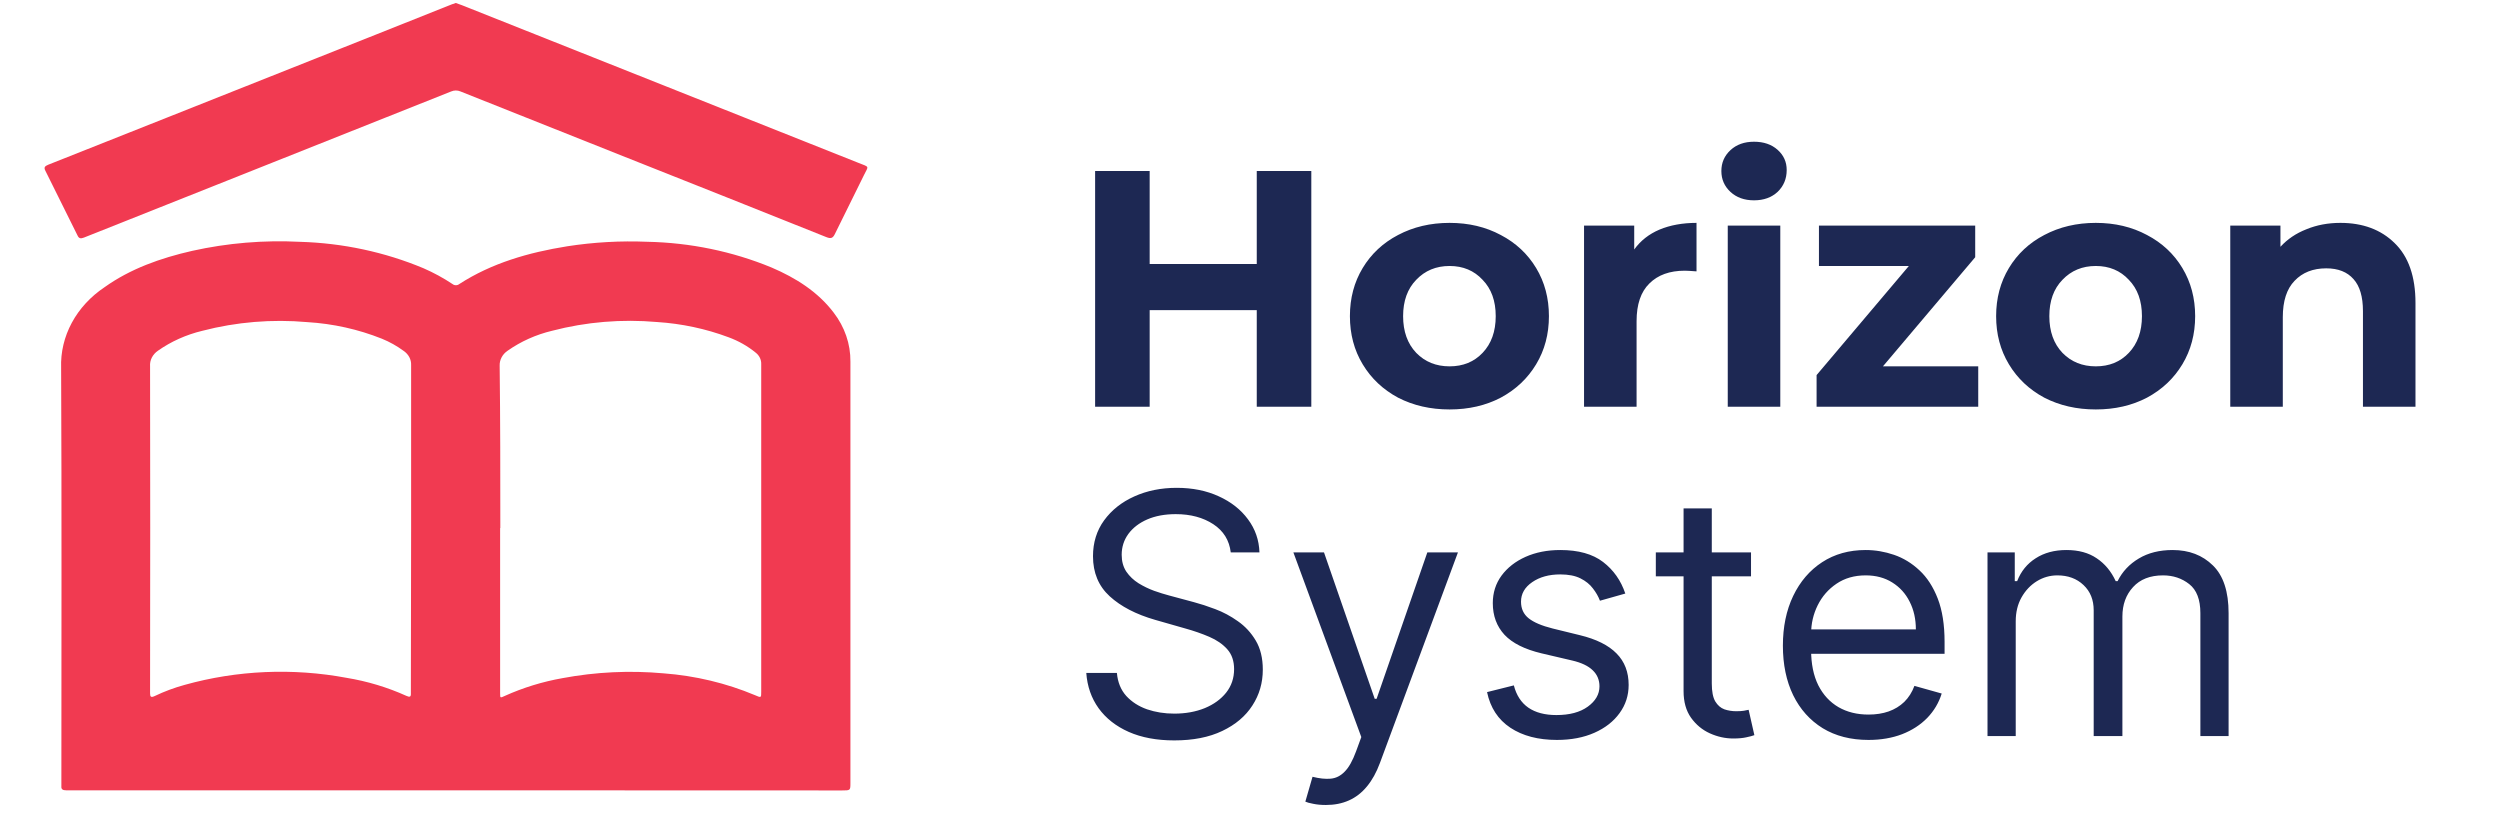 <svg width="151.11" height="49.37" viewBox="0 0 183 62" fill="none" xmlns="http://www.w3.org/2000/svg">
<path d="M96.154 12.982V30.875H92.013V23.539H83.884V30.875H79.743V12.982H83.884V20.037H92.013V12.982H96.154ZM106.65 31.08C105.201 31.08 103.898 30.782 102.739 30.185C101.597 29.572 100.702 28.728 100.055 27.654C99.407 26.581 99.084 25.362 99.084 23.999C99.084 22.636 99.407 21.417 100.055 20.343C100.702 19.27 101.597 18.435 102.739 17.838C103.898 17.225 105.201 16.918 106.65 16.918C108.098 16.918 109.394 17.225 110.535 17.838C111.677 18.435 112.572 19.27 113.219 20.343C113.867 21.417 114.191 22.636 114.191 23.999C114.191 25.362 113.867 26.581 113.219 27.654C112.572 28.728 111.677 29.572 110.535 30.185C109.394 30.782 108.098 31.08 106.65 31.08ZM106.65 27.808C107.672 27.808 108.507 27.467 109.155 26.785C109.82 26.087 110.152 25.158 110.152 23.999C110.152 22.84 109.82 21.92 109.155 21.238C108.507 20.54 107.672 20.19 106.65 20.19C105.627 20.19 104.784 20.54 104.119 21.238C103.455 21.92 103.122 22.84 103.122 23.999C103.122 25.158 103.455 26.087 104.119 26.785C104.784 27.467 105.627 27.808 106.65 27.808ZM120.665 18.938C121.142 18.273 121.781 17.77 122.582 17.429C123.4 17.089 124.338 16.918 125.394 16.918V20.599C124.951 20.565 124.653 20.548 124.499 20.548C123.358 20.548 122.463 20.872 121.815 21.519C121.168 22.15 120.844 23.104 120.844 24.382V30.875H116.856V17.123H120.665V18.938ZM127.765 17.123H131.753V30.875H127.765V17.123ZM129.759 15.206C129.026 15.206 128.43 14.992 127.97 14.566C127.51 14.14 127.28 13.612 127.28 12.982C127.28 12.351 127.51 11.823 127.97 11.397C128.43 10.971 129.026 10.758 129.759 10.758C130.492 10.758 131.088 10.962 131.548 11.371C132.009 11.78 132.239 12.291 132.239 12.905C132.239 13.569 132.009 14.123 131.548 14.566C131.088 14.992 130.492 15.206 129.759 15.206ZM146.778 27.808V30.875H134.508V28.472L141.512 20.19H134.687V17.123H146.548V19.526L139.544 27.808H146.778ZM155.703 31.08C154.254 31.08 152.95 30.782 151.792 30.185C150.65 29.572 149.755 28.728 149.108 27.654C148.46 26.581 148.136 25.362 148.136 23.999C148.136 22.636 148.46 21.417 149.108 20.343C149.755 19.27 150.65 18.435 151.792 17.838C152.95 17.225 154.254 16.918 155.703 16.918C157.151 16.918 158.446 17.225 159.588 17.838C160.73 18.435 161.625 19.27 162.272 20.343C162.92 21.417 163.244 22.636 163.244 23.999C163.244 25.362 162.92 26.581 162.272 27.654C161.625 28.728 160.73 29.572 159.588 30.185C158.446 30.782 157.151 31.08 155.703 31.08ZM155.703 27.808C156.725 27.808 157.56 27.467 158.208 26.785C158.872 26.087 159.205 25.158 159.205 23.999C159.205 22.84 158.872 21.92 158.208 21.238C157.56 20.54 156.725 20.19 155.703 20.19C154.68 20.19 153.837 20.54 153.172 21.238C152.507 21.92 152.175 22.84 152.175 23.999C152.175 25.158 152.507 26.087 153.172 26.785C153.837 27.467 154.68 27.808 155.703 27.808ZM174.268 16.918C175.972 16.918 177.344 17.429 178.384 18.452C179.44 19.474 179.968 20.991 179.968 23.002V30.875H175.981V23.616C175.981 22.525 175.742 21.715 175.265 21.187C174.788 20.642 174.098 20.369 173.194 20.369C172.189 20.369 171.388 20.684 170.791 21.315C170.195 21.928 169.897 22.849 169.897 24.076V30.875H165.909V17.123H169.718V18.733C170.246 18.154 170.902 17.711 171.686 17.404C172.47 17.08 173.331 16.918 174.268 16.918ZM90.039 41.932C89.93 41.012 89.488 40.298 88.714 39.79C87.939 39.282 86.989 39.027 85.863 39.027C85.04 39.027 84.32 39.16 83.703 39.427C83.092 39.693 82.614 40.059 82.269 40.525C81.93 40.991 81.76 41.521 81.76 42.114C81.76 42.61 81.878 43.037 82.114 43.394C82.356 43.745 82.665 44.038 83.04 44.274C83.415 44.504 83.809 44.695 84.22 44.846C84.632 44.991 85.01 45.109 85.355 45.2L87.243 45.708C87.727 45.836 88.266 46.011 88.859 46.235C89.458 46.459 90.03 46.764 90.575 47.152C91.125 47.533 91.579 48.023 91.936 48.622C92.293 49.221 92.472 49.957 92.472 50.828C92.472 51.833 92.209 52.74 91.682 53.551C91.162 54.362 90.399 55.007 89.394 55.485C88.396 55.963 87.183 56.202 85.754 56.202C84.423 56.202 83.27 55.987 82.296 55.557C81.328 55.128 80.565 54.529 80.008 53.76C79.457 52.992 79.146 52.099 79.073 51.082H81.397C81.458 51.784 81.694 52.365 82.105 52.825C82.523 53.279 83.049 53.618 83.685 53.842C84.326 54.06 85.016 54.169 85.754 54.169C86.614 54.169 87.385 54.029 88.069 53.751C88.753 53.467 89.295 53.073 89.694 52.571C90.093 52.063 90.293 51.47 90.293 50.792C90.293 50.175 90.121 49.672 89.776 49.285C89.431 48.898 88.977 48.583 88.414 48.341C87.851 48.099 87.243 47.887 86.59 47.706L84.302 47.052C82.85 46.634 81.7 46.038 80.853 45.264C80.005 44.489 79.582 43.475 79.582 42.223C79.582 41.182 79.863 40.274 80.426 39.499C80.995 38.719 81.757 38.114 82.713 37.684C83.676 37.248 84.75 37.03 85.936 37.03C87.134 37.03 88.199 37.245 89.131 37.675C90.063 38.098 90.801 38.679 91.346 39.418C91.897 40.156 92.187 40.994 92.218 41.932H90.039ZM97.262 61.104C96.899 61.104 96.576 61.074 96.291 61.013C96.007 60.959 95.81 60.904 95.701 60.85L96.246 58.962C96.766 59.095 97.226 59.143 97.626 59.107C98.025 59.071 98.379 58.892 98.688 58.571C99.002 58.257 99.29 57.745 99.55 57.037L99.949 55.948L94.793 41.932H97.117L100.966 53.043H101.111L104.96 41.932H107.284L101.365 57.909C101.099 58.629 100.769 59.225 100.376 59.697C99.983 60.175 99.526 60.529 99.005 60.759C98.491 60.989 97.91 61.104 97.262 61.104ZM119.988 45.055L118.064 45.599C117.943 45.279 117.764 44.967 117.528 44.664C117.298 44.356 116.983 44.102 116.584 43.902C116.185 43.702 115.673 43.602 115.05 43.602C114.197 43.602 113.485 43.799 112.917 44.192C112.354 44.58 112.072 45.073 112.072 45.672C112.072 46.205 112.266 46.625 112.653 46.934C113.041 47.242 113.646 47.5 114.469 47.706L116.539 48.214C117.785 48.516 118.714 48.979 119.325 49.603C119.937 50.22 120.242 51.016 120.242 51.99C120.242 52.789 120.012 53.503 119.552 54.132C119.098 54.762 118.463 55.258 117.646 55.621C116.829 55.984 115.879 56.166 114.796 56.166C113.374 56.166 112.196 55.857 111.264 55.24C110.333 54.623 109.742 53.721 109.494 52.535L111.528 52.026C111.721 52.777 112.088 53.34 112.626 53.715C113.171 54.09 113.882 54.278 114.759 54.278C115.758 54.278 116.551 54.066 117.138 53.642C117.731 53.212 118.027 52.698 118.027 52.099C118.027 51.615 117.858 51.209 117.519 50.883C117.18 50.55 116.66 50.302 115.958 50.138L113.634 49.594C112.357 49.291 111.419 48.822 110.82 48.187C110.227 47.545 109.93 46.743 109.93 45.781C109.93 44.994 110.151 44.298 110.593 43.693C111.041 43.088 111.649 42.613 112.417 42.268C113.192 41.923 114.069 41.751 115.05 41.751C116.43 41.751 117.513 42.053 118.3 42.658C119.092 43.264 119.655 44.062 119.988 45.055ZM129.531 41.932V43.748H122.305V41.932H129.531ZM124.411 38.592H126.553V51.881C126.553 52.486 126.641 52.94 126.817 53.243C126.998 53.539 127.228 53.739 127.506 53.842C127.791 53.939 128.09 53.987 128.405 53.987C128.641 53.987 128.835 53.975 128.986 53.951C129.137 53.92 129.258 53.896 129.349 53.878L129.785 55.803C129.64 55.857 129.437 55.912 129.177 55.966C128.917 56.026 128.587 56.057 128.187 56.057C127.582 56.057 126.989 55.927 126.408 55.666C125.833 55.406 125.355 55.01 124.974 54.477C124.599 53.945 124.411 53.273 124.411 52.462V38.592ZM138.449 56.166C137.106 56.166 135.947 55.869 134.973 55.276C134.005 54.677 133.257 53.842 132.731 52.771C132.21 51.694 131.95 50.441 131.95 49.013C131.95 47.584 132.21 46.326 132.731 45.236C133.257 44.141 133.989 43.288 134.927 42.676C135.871 42.059 136.973 41.751 138.232 41.751C138.958 41.751 139.675 41.872 140.383 42.114C141.091 42.356 141.736 42.749 142.317 43.294C142.897 43.832 143.36 44.547 143.705 45.436C144.05 46.326 144.223 47.421 144.223 48.722V49.63H133.475V47.778H142.044C142.044 46.991 141.887 46.289 141.572 45.672C141.264 45.055 140.822 44.568 140.247 44.211C139.678 43.853 139.006 43.675 138.232 43.675C137.378 43.675 136.64 43.887 136.017 44.31C135.399 44.728 134.924 45.273 134.592 45.944C134.259 46.616 134.092 47.336 134.092 48.105V49.339C134.092 50.392 134.274 51.285 134.637 52.017C135.006 52.743 135.517 53.297 136.171 53.678C136.825 54.054 137.584 54.241 138.449 54.241C139.012 54.241 139.521 54.163 139.975 54.005C140.434 53.842 140.831 53.6 141.164 53.279C141.497 52.952 141.754 52.547 141.935 52.063L144.005 52.644C143.787 53.346 143.421 53.963 142.907 54.495C142.392 55.022 141.757 55.434 141 55.73C140.244 56.02 139.394 56.166 138.449 56.166ZM147.482 55.875V41.932H149.551V44.111H149.733C150.023 43.366 150.492 42.788 151.14 42.377C151.787 41.959 152.565 41.751 153.473 41.751C154.393 41.751 155.158 41.959 155.769 42.377C156.387 42.788 156.868 43.366 157.213 44.111H157.358C157.715 43.391 158.251 42.819 158.965 42.395C159.679 41.965 160.535 41.751 161.534 41.751C162.78 41.751 163.8 42.141 164.593 42.922C165.386 43.696 165.782 44.904 165.782 46.544V55.875H163.64V46.544C163.64 45.515 163.358 44.779 162.795 44.338C162.233 43.896 161.57 43.675 160.807 43.675C159.827 43.675 159.068 43.972 158.529 44.565C157.99 45.152 157.721 45.896 157.721 46.798V55.875H155.542V46.326C155.542 45.533 155.285 44.894 154.771 44.41C154.257 43.92 153.594 43.675 152.783 43.675C152.226 43.675 151.706 43.823 151.222 44.12C150.744 44.416 150.356 44.828 150.06 45.354C149.769 45.875 149.624 46.477 149.624 47.161V55.875H147.482Z" fill="#1D2853"/>
<path d="M31.214 59.99H2.063C1.921 59.99 1.776 59.99 1.634 59.99C1.39 59.99 1.252 59.915 1.275 59.685C1.275 59.559 1.275 59.429 1.275 59.302C1.275 48.842 1.306 38.381 1.256 27.92C1.215 26.738 1.493 25.565 2.067 24.5C2.641 23.435 3.493 22.51 4.551 21.802C6.517 20.399 8.795 19.591 11.208 19.041C13.882 18.446 16.642 18.215 19.393 18.356C22.635 18.45 25.822 19.132 28.76 20.361C29.535 20.699 30.274 21.101 30.966 21.562C31.036 21.619 31.127 21.651 31.222 21.651C31.317 21.651 31.408 21.619 31.478 21.562C33.933 19.975 36.724 19.167 39.671 18.695C41.678 18.383 43.716 18.268 45.75 18.353C49.006 18.418 52.212 19.081 55.17 20.3C57.044 21.101 58.703 22.158 59.892 23.722C60.736 24.815 61.182 26.116 61.169 27.445V59.422C61.169 60 61.169 60 60.53 60L31.214 59.99ZM34.579 40.085C34.579 44.267 34.579 48.446 34.579 52.623C34.579 52.996 34.579 52.989 34.942 52.821C36.33 52.196 37.806 51.742 39.331 51.473C41.844 51.003 44.423 50.881 46.977 51.11C49.386 51.291 51.739 51.852 53.928 52.77C54.398 52.975 54.398 52.979 54.398 52.496C54.398 44.208 54.398 35.921 54.398 27.633C54.404 27.471 54.369 27.309 54.297 27.16C54.225 27.011 54.117 26.878 53.981 26.771C53.373 26.273 52.672 25.876 51.909 25.597C50.186 24.953 48.358 24.564 46.495 24.444C43.816 24.208 41.11 24.433 38.524 25.108C37.299 25.402 36.154 25.916 35.156 26.617C34.959 26.749 34.8 26.922 34.694 27.121C34.587 27.32 34.536 27.539 34.544 27.759C34.594 31.869 34.594 35.979 34.594 40.085H34.579ZM27.823 40.034C27.823 35.928 27.823 31.821 27.823 27.715C27.833 27.507 27.786 27.3 27.687 27.112C27.587 26.923 27.439 26.759 27.253 26.634C26.75 26.263 26.195 25.952 25.602 25.71C23.812 24.995 21.895 24.569 19.94 24.451C17.261 24.213 14.557 24.438 11.972 25.111C10.747 25.406 9.601 25.921 8.604 26.623C8.404 26.761 8.245 26.94 8.141 27.145C8.037 27.35 7.991 27.576 8.008 27.8C8.023 35.995 8.023 44.189 8.008 52.383C8.008 52.465 8.008 52.547 8.008 52.63C8.008 52.89 8.076 52.972 8.367 52.831C9.091 52.484 9.852 52.201 10.638 51.986C14.615 50.875 18.843 50.691 22.922 51.452C24.501 51.712 26.031 52.173 27.464 52.821C27.728 52.944 27.816 52.89 27.804 52.636C27.804 52.534 27.804 52.428 27.804 52.322L27.823 40.034Z" fill="#F13A51"/>
<path d="M31.215 0.227C31.371 0.282 31.528 0.333 31.681 0.395L41.69 4.374L61.781 12.364C62.653 12.707 62.545 12.576 62.197 13.292C61.471 14.79 60.71 16.276 59.984 17.774C59.831 18.086 59.678 18.134 59.338 17.997C54.314 15.987 49.287 13.985 44.255 11.991C40.027 10.308 35.798 8.624 31.57 6.941C31.46 6.893 31.34 6.868 31.218 6.868C31.096 6.868 30.976 6.893 30.866 6.941L13.888 13.699C10.256 15.143 6.622 16.588 2.988 18.034C2.743 18.13 2.606 18.106 2.502 17.877C1.694 16.235 0.879 14.593 0.056 12.953C-0.071 12.7 0.025 12.611 0.273 12.505C3.301 11.307 6.328 10.106 9.354 8.901L25.159 2.622L30.912 0.33C31.004 0.292 31.104 0.265 31.215 0.227Z" fill="#F13A51"/>
</svg>
